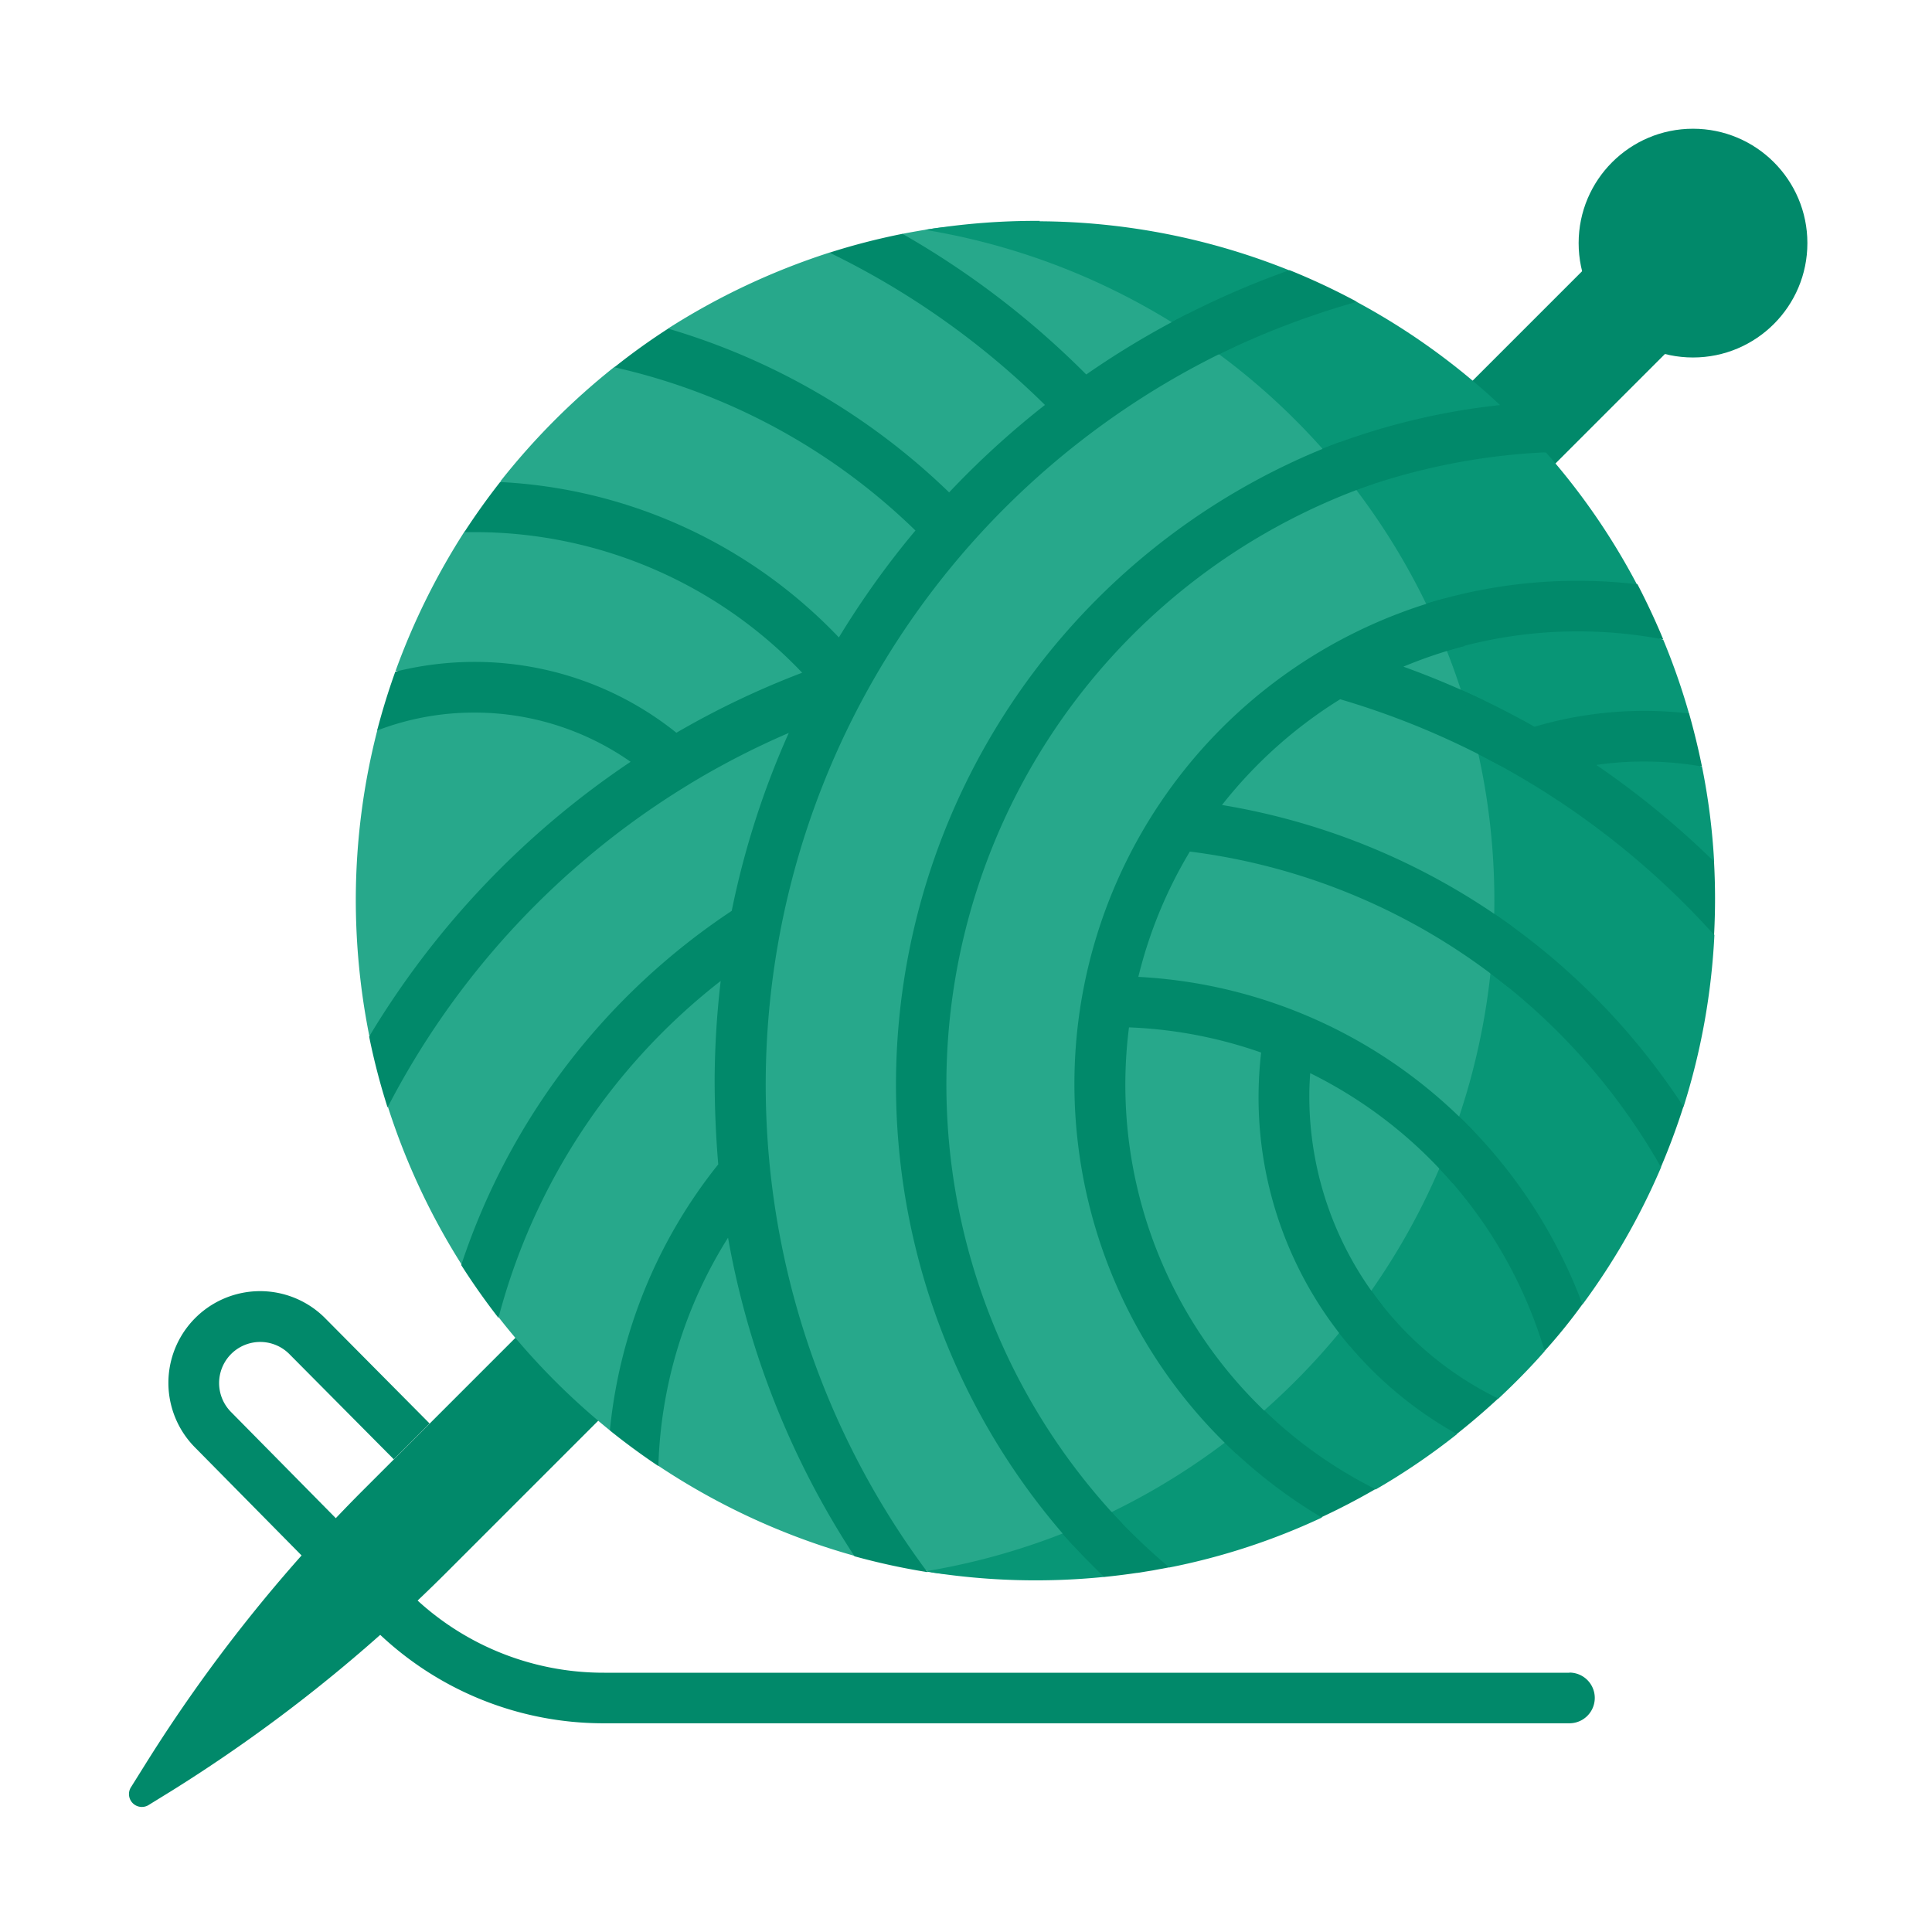 <svg xmlns="http://www.w3.org/2000/svg" width="30" height="30" viewBox="0 0 30 30">
    <g data-name="Group 6278">
        <path data-name="Rectangle 1828" style="fill:#fff" d="M0 0h30v30H0z"/>
        <g data-name="Group 6281" transform="translate(-13.121 -328.001)">
            <path data-name="Path 594" d="m24.531 4.861 1.286 1.286L4.945 27.019a24.084 24.084 0 0 1-4.275 3.4l-.37.228a.2.2 0 0 1-.272-.272l.229-.366a24.086 24.086 0 0 1 3.4-4.275z" transform="translate(15.121 325.387)" style="fill:#01896a"/>
            <circle data-name="Ellipse 194" cx="1.776" cy="1.776" r="1.776" transform="translate(37.634 330)" style="fill:#01896a"/>
            <g data-name="Group 590">
                <path data-name="Path 595" d="M87.2 40.436a10.744 10.744 0 0 0-7.96-10.444 2.6 2.6 0 0 0-1.063-.057c-.136.021-.324.054-.459.08l-.045.159a6.625 6.625 0 0 0-.779.192l-.308-.06a10.828 10.828 0 0 0-2.507 1.179l.02.163a7.006 7.006 0 0 0-.6.423l-.253.01a10.837 10.837 0 0 0-1.773 1.78l.116.091a8.66 8.66 0 0 0-.433.594l-.239.093a10.815 10.815 0 0 0-1.069 2.161l.145.034c-.094.264-.154.432-.226.7l-.2.177a10.62 10.62 0 0 0-.337 2.589 10.8 10.8 0 0 0 .209 2.167l.145-.029a6.944 6.944 0 0 0 .2.808l-.056.323a10.654 10.654 0 0 0 1.145 2.451l.134-.064c.142.22.263.4.421.612l.022.273a10.812 10.812 0 0 0 1.724 1.753l.142-.075a6.524 6.524 0 0 0 .542.4l.069.225a10.7 10.7 0 0 0 3.049 1.4l.165-.108a10.508 10.508 0 0 0 1.036.365 2.623 2.623 0 0 0 1.007-.042l.069-.018A10.744 10.744 0 0 0 87.2 40.436z" transform="translate(-50.584 301.617)" style="fill:#27a88b"/>
            </g>
            <path data-name="Path 596" d="M244.646 28.1a10.622 10.622 0 0 0-1.782.139 10.556 10.556 0 0 1 0 20.831 10.629 10.629 0 0 0 2.783.086l.041-.153c.3-.031.449-.05.737-.1l.231.107a10.276 10.276 0 0 0 2.368-.775l-.032-.148a8.97 8.97 0 0 0 .669-.344l.2.055a10.4 10.4 0 0 0 1.26-.857l-.053-.146c.191-.153.328-.266.508-.432l.188.027c.25-.234.494-.48.72-.738l.02-.249c.17-.2.294-.357.449-.565l.119.088a10.527 10.527 0 0 0 1.22-2.13l-.062-.24c.1-.253.179-.464.264-.726l.147.027a10.559 10.559 0 0 0 .479-2.667l-.137-.275s-.005-.673-.015-.871l.148.008a10.244 10.244 0 0 0-.188-1.475l-.169-.086c-.049-.234-.1-.43-.163-.658l.131-.079a10.374 10.374 0 0 0-.4-1.147l-.2-.084c-.115-.276-.2-.45-.342-.713l.135-.06a10.475 10.475 0 0 0-1.414-2.053l-.254-.059c-.2-.23-.35-.37-.573-.582l.117-.092a10.567 10.567 0 0 0-2.23-1.606l-.308.006a8.988 8.988 0 0 0-.747-.34l.008-.156a10.526 10.526 0 0 0-3.878-.762z" transform="translate(-215.378 303.331)" style="fill:#089676"/>
            <g data-name="Group 594">
                <path data-name="Path 597" d="M86.79 33.813q-.358-.268-.738-.506a13.55 13.55 0 0 0-1.576.942 13.387 13.387 0 0 0-2.854-2.184 10.475 10.475 0 0 0-1.132.292 12.6 12.6 0 0 1 3.345 2.365 13.525 13.525 0 0 0-1.488 1.358 10.553 10.553 0 0 0-4.363-2.543q-.432.278-.835.6a9.767 9.767 0 0 1 4.675 2.535q-.159.189-.311.385a13.607 13.607 0 0 0-.878 1.275 7.8 7.8 0 0 0-5.26-2.413q-.295.376-.556.778h.2a7.012 7.012 0 0 1 5.046 2.183 13.3 13.3 0 0 0-1.953.932 5.008 5.008 0 0 0-3.106-1.1 5.084 5.084 0 0 0-1.259.152q-.161.448-.282.913a4.2 4.2 0 0 1 1.508-.278h.028a4.223 4.223 0 0 1 2.4.764 13.491 13.491 0 0 0-4.06 4.267 10.468 10.468 0 0 0 .286 1.1 12.695 12.695 0 0 1 4.638-4.99.394.394 0 0 0 .04-.025 12.5 12.5 0 0 1 1.552-.8 13.193 13.193 0 0 0-.886 2.763 10.583 10.583 0 0 0-4.2 5.5q.27.424.578.82a9.784 9.784 0 0 1 3.451-5.232 13.7 13.7 0 0 0-.094 1.519q0 .67.056 1.329a7.833 7.833 0 0 0-1.683 4.132q.364.293.753.553a7.047 7.047 0 0 1 1.082-3.546 13.228 13.228 0 0 0 1.964 4.947 10.494 10.494 0 0 0 1.132.246 12.66 12.66 0 0 1 4.78-19.033z" transform="translate(-54.488 299.567)" style="fill:#01896a"/>
                <g data-name="Group 591">
                    <path data-name="Path 598" d="M318.11 43.883q.377.233.733.5a12.786 12.786 0 0 1 2.144-.817 10.5 10.5 0 0 0-1.046-.491 13.379 13.379 0 0 0-1.831.808z" transform="translate(-286.796 289.121)" style="fill:#01896a"/>
                    <path data-name="Path 599" d="m242.907 439.944-.008-.011-.029.005z" transform="translate(-215.385 -87.537)" style="fill:#01896a"/>
                </g>
                <path data-name="Path 600" d="M237.126 112.407a9.874 9.874 0 0 1 3.9-16.144q-.252-.333-.529-.646a10.673 10.673 0 0 0-4.139 17.125q.391-.153.768-.335z" transform="translate(-206.578 239.251)" style="fill:#01896a"/>
                <g data-name="Group 592">
                    <path data-name="Path 601" d="M285.557 421.973q-.373.181-.761.333.305.344.648.672.255-.026.507-.063h.008l.242-.039.031-.006.221-.041a10.415 10.415 0 0 1-.896-.856z" transform="translate(-255.177 -70.49)" style="fill:#01896a"/>
                    <path data-name="Path 602" d="M366.825 84.249a10.589 10.589 0 0 0-2.768.68q.275.309.525.639a10.04 10.04 0 0 1 2.952-.585q-.334-.383-.709-.734z" transform="translate(-330.403 250.041)" style="fill:#01896a"/>
                </g>
                <path data-name="Path 603" d="M293.89 150.82a7.734 7.734 0 0 0-4.355-1.625 6.987 6.987 0 0 1 .8-1.946 9.8 9.8 0 0 1 4.934 2.1q.057-.461.075-.934a10.586 10.586 0 0 0-4.51-1.889 7.085 7.085 0 0 1 1.835-1.642 12.559 12.559 0 0 1 2.477 1.027q-.1-.516-.253-1.013a13.3 13.3 0 0 0-1.242-.52 6.972 6.972 0 0 1 .95-.32q-.148-.375-.324-.735a7.817 7.817 0 0 0-3.218 13.28q.318-.239.617-.5a7.018 7.018 0 0 1-2.286-6.124 7 7 0 0 1 2.052.391 6.064 6.064 0 0 0-.04.652 5.966 5.966 0 0 0 1.423 3.914q.261-.309.5-.638a5.218 5.218 0 0 1-1.135-3.271c0-.112.006-.225.014-.337a7.029 7.029 0 0 1 2.215 1.715q.178-.4.325-.811a7.767 7.767 0 0 0-.854-.774z" transform="translate(-258.738 193.975)" style="fill:#01896a"/>
                <g data-name="Group 593">
                    <path data-name="Path 604" d="M400.09 301.289q-.138.412-.308.807a7.077 7.077 0 0 1 1.634 2.833c.2-.221.4-.466.587-.726a7.9 7.9 0 0 0-1.913-2.914z" transform="translate(-364.31 44.05)" style="fill:#01896a"/>
                    <path data-name="Path 605" d="M415.389 239.413q-.009.468-.058.925a9.855 9.855 0 0 1 2.649 3.009c.132-.309.248-.623.349-.939a10.641 10.641 0 0 0-2.94-2.995z" transform="translate(-379.068 102.776)" style="fill:#01896a"/>
                    <path data-name="Path 606" d="M410.261 173.76a13.46 13.46 0 0 0-1.828-1.5 5.132 5.132 0 0 1 .781-.053 5.26 5.26 0 0 1 .86.077 11.235 11.235 0 0 0-.2-.823 6 6 0 0 0-2.4.206q-.559-.316-1.147-.576.16.49.272 1a12.641 12.641 0 0 1 3.663 2.807 10.423 10.423 0 0 0-.001-1.138z" transform="translate(-370.525 167.619)" style="fill:#01896a"/>
                    <path data-name="Path 607" d="M334.924 390.9q-.3.262-.612.5a7.839 7.839 0 0 0 1.5 1.16c.279-.13.563-.277.839-.437a7.045 7.045 0 0 1-1.727-1.223z" transform="translate(-302.173 -40.999)" style="fill:#01896a"/>
                    <path data-name="Path 608" d="M396.059 139a7 7 0 0 1 2.036-.3h.045a7.1 7.1 0 0 1 1.278.125q-.183-.439-.4-.856a7.9 7.9 0 0 0-.869-.054h-.05a7.884 7.884 0 0 0-2.359.355q.171.361.319.73z" transform="translate(-360.47 199.105)" style="fill:#01896a"/>
                    <path data-name="Path 609" d="M369.714 354.366q-.237.338-.5.656a6 6 0 0 0 1.827 1.571q.332-.263.643-.551a5.2 5.2 0 0 1-1.97-1.676z" transform="translate(-335.299 -6.325)" style="fill:#01896a"/>
                </g>
            </g>
            <path data-name="Path 610" d="M46.35 373.74H31.363a4.277 4.277 0 0 1-3.045-1.261l-2.75-2.787a.637.637 0 1 1 .905-.9l1.622 1.634.556-.556-1.625-1.638a1.424 1.424 0 1 0-2.014 2.014l2.75 2.787a5.059 5.059 0 0 0 3.6 1.492H46.35a.393.393 0 0 0 0-.787z" transform="translate(-8.859 -19.765)" style="fill:#01896a"/>
        </g>
    </g>
</svg>
